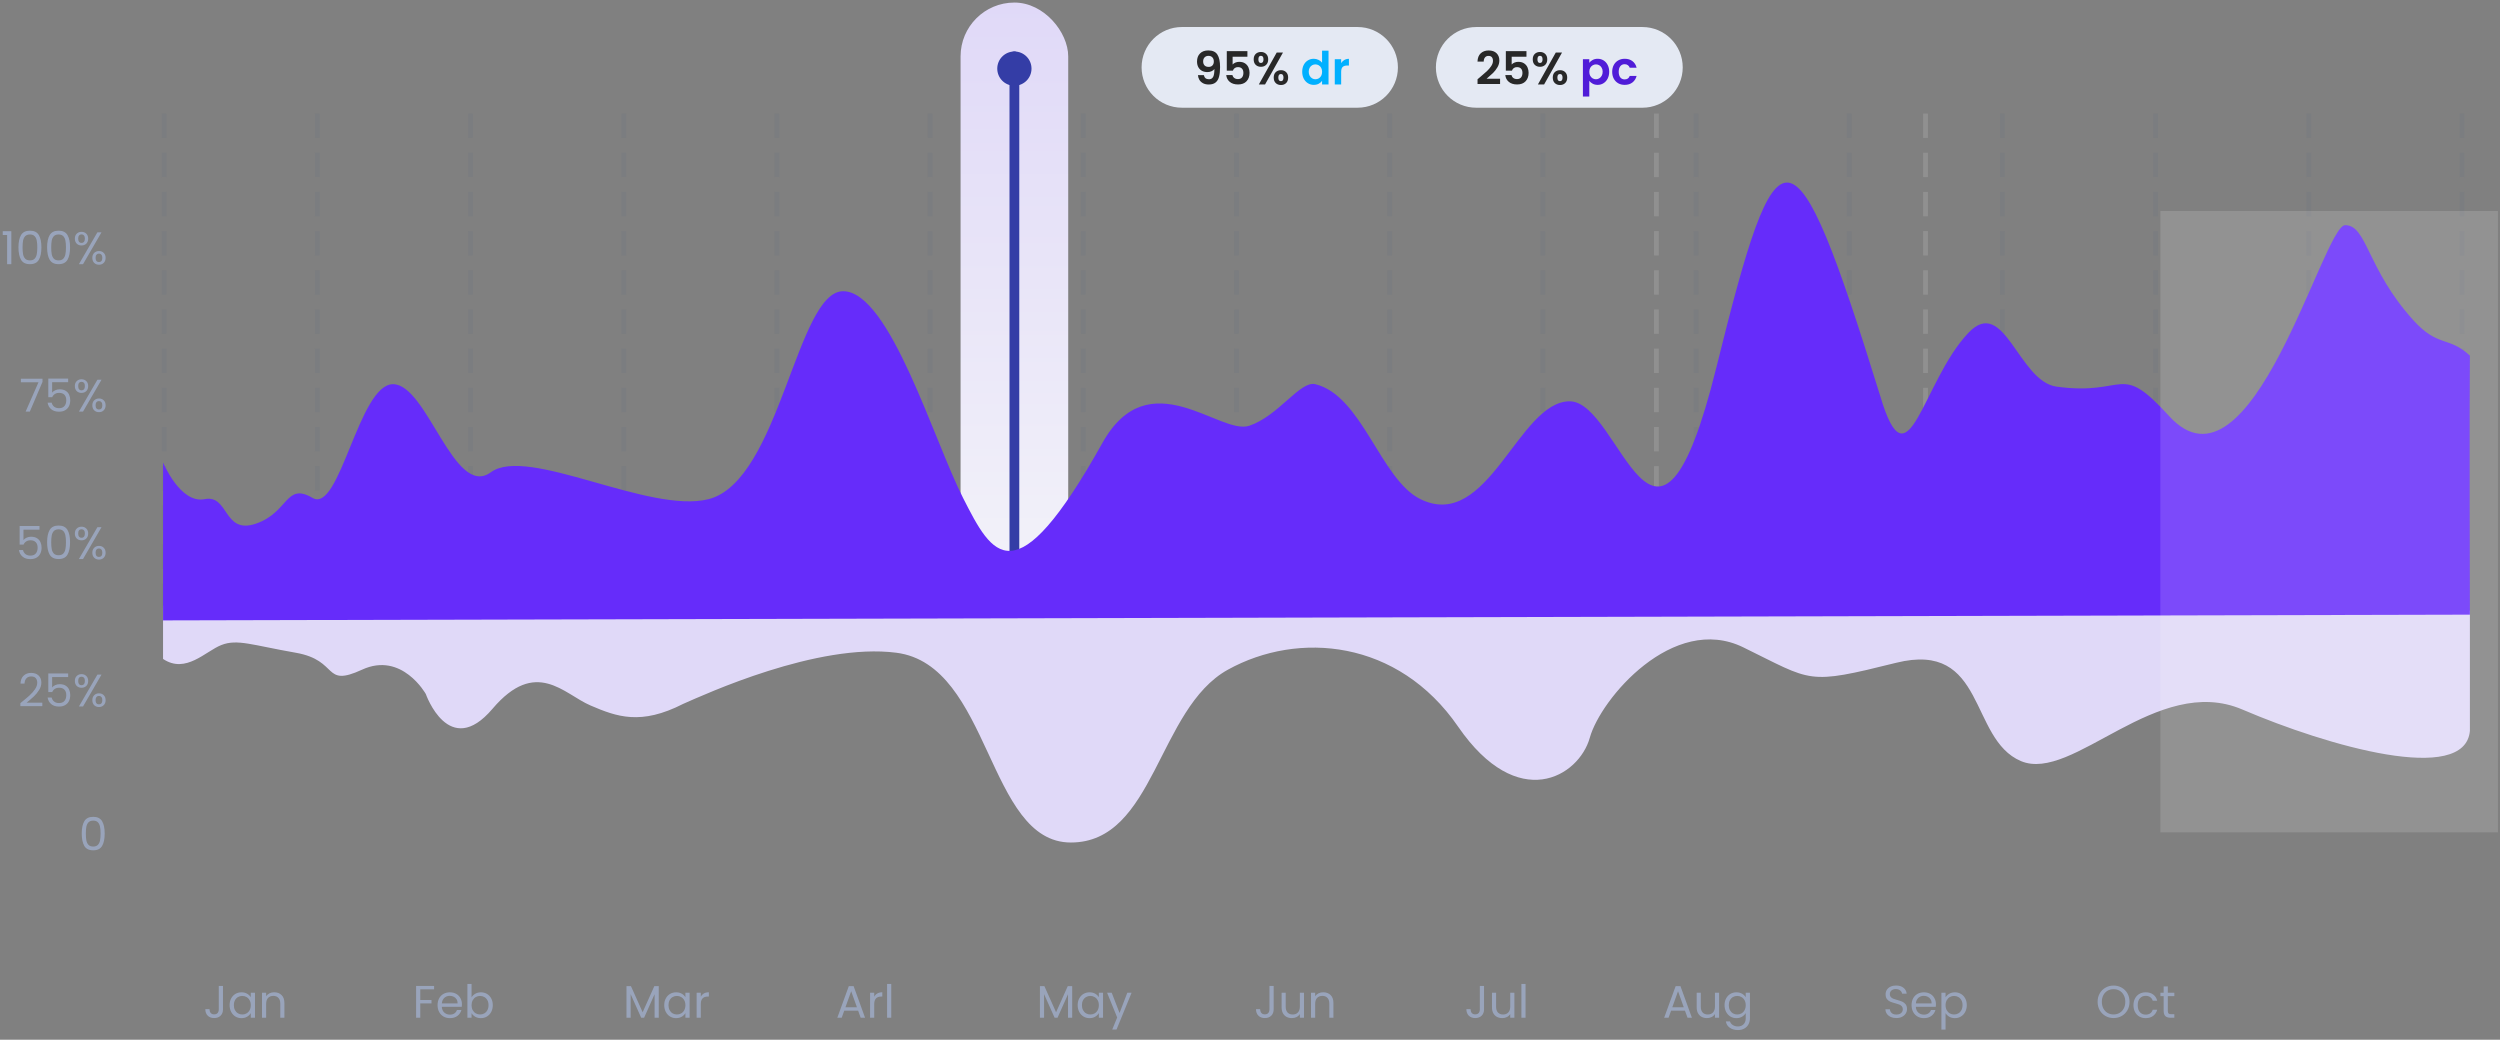 <svg width="767" height="319" viewBox="0 0 767 319" fill="none" xmlns="http://www.w3.org/2000/svg">
<rect x="0" y="0" width="767" height="319" fill="#808080" stroke="none"/>
<rect x="294.704" y="0.785" width="33.023" height="210.896" rx="16.511" fill="url(#paint0_linear_50_858)"/>
<rect x="309.713" y="15.797" width="3.002" height="180.875" rx="1.501" fill="#343DA6"/>
<circle cx="311.214" cy="193.67" r="5.254" fill="white"/>
<circle cx="311.214" cy="21.051" r="5.254" fill="#343DA6"/>
<path opacity="0.08" d="M144.344 35.574V189.256" stroke="#446285" stroke-width="1.47" stroke-linecap="square" stroke-dasharray="6.01"/>
<path opacity="0.08" d="M191.344 35.574V189.256" stroke="#446285" stroke-width="1.47" stroke-linecap="square" stroke-dasharray="6.01"/>
<path opacity="0.08" d="M97.344 35.574V189.256" stroke="#446285" stroke-width="1.47" stroke-linecap="square" stroke-dasharray="6.01"/>
<path opacity="0.08" d="M50.344 35.574V189.256" stroke="#446285" stroke-width="1.47" stroke-linecap="square" stroke-dasharray="6.01"/>
<path opacity="0.08" d="M285.344 35.574V189.256" stroke="#446285" stroke-width="1.47" stroke-linecap="square" stroke-dasharray="6.01"/>
<path opacity="0.08" d="M332.344 35.574V189.256" stroke="#446285" stroke-width="1.47" stroke-linecap="square" stroke-dasharray="6.01"/>
<path opacity="0.08" d="M238.344 35.574V189.256" stroke="#446285" stroke-width="1.47" stroke-linecap="square" stroke-dasharray="6.01"/>
<path opacity="0.08" d="M426.344 35.574V189.256" stroke="#446285" stroke-width="1.47" stroke-linecap="square" stroke-dasharray="6.01"/>
<path opacity="0.08" d="M473.344 35.574V189.256" stroke="#446285" stroke-width="1.47" stroke-linecap="square" stroke-dasharray="6.01"/>
<path opacity="0.08" d="M379.344 35.574V189.256" stroke="#446285" stroke-width="1.47" stroke-linecap="square" stroke-dasharray="6.01"/>
<path d="M508.194 35.574V189.256" stroke="white" stroke-opacity="0.131" stroke-width="1.47" stroke-linecap="square" stroke-dasharray="6.01"/>
<path opacity="0.08" d="M520.344 35.574V189.256" stroke="#446285" stroke-width="1.47" stroke-linecap="square" stroke-dasharray="6.01"/>
<path opacity="0.08" d="M567.344 35.574V189.256" stroke="#446285" stroke-width="1.47" stroke-linecap="square" stroke-dasharray="6.01"/>
<path opacity="0.08" d="M614.344 35.574V189.256" stroke="#446285" stroke-width="1.47" stroke-linecap="square" stroke-dasharray="6.01"/>
<path opacity="0.08" d="M661.344 35.574V189.256" stroke="#446285" stroke-width="1.47" stroke-linecap="square" stroke-dasharray="6.01"/>
<path opacity="0.08" d="M708.344 35.574V189.256" stroke="#446285" stroke-width="1.47" stroke-linecap="square" stroke-dasharray="6.01"/>
<path opacity="0.08" d="M755.344 35.574V189.256" stroke="#446285" stroke-width="1.47" stroke-linecap="square" stroke-dasharray="6.01"/>
<path d="M590.752 35.574V189.256" stroke="white" stroke-opacity="0.131" stroke-width="1.47" stroke-linecap="square" stroke-dasharray="6.01"/>
<path fill-rule="evenodd" clip-rule="evenodd" d="M50.024 202.161C56.991 206.847 63.052 199.785 67.938 197.884C72.823 195.983 77.29 197.903 90.737 200.26C104.184 202.618 98.879 211.075 111.093 205.45C123.306 199.825 130.635 212.915 130.635 212.915C130.635 212.915 137.733 233.19 151.088 217.47C164.444 201.749 172.975 212.915 181.118 216.418C189.26 219.922 196.588 222.597 209.616 215.943C216.13 213.092 250.782 197.122 275.01 200.26C304.068 204.024 302.813 258.482 328.533 258.482C354.253 258.482 355.121 217.396 376.732 205.45C398.344 193.504 428.963 196.24 447.334 222.915C465.705 249.591 484.421 238.278 487.751 226.335C491.081 214.393 513.329 188.094 534.825 198.597C556.321 209.1 554.041 210.24 581.725 203.349C609.41 196.458 604.044 226.707 619.995 233.489C635.946 240.271 661.705 206.43 687.973 217.687C714.242 228.945 756.271 240.953 757.764 224.248C757.764 204.003 757.764 187.307 757.764 187.307L50.024 185.835C50.024 185.835 50.024 194 50.024 202.161Z" fill="#E0D9F8"/>
<path fill-rule="evenodd" clip-rule="evenodd" d="M50.032 141.883C50.032 141.883 55.286 154.641 62.791 153.14C70.296 151.639 68.45 164.134 78.552 160.646C88.654 157.157 87.558 147.887 95.902 152.765C104.246 157.644 110.074 117.866 120.581 117.866C131.088 117.866 139.344 153.14 150.602 144.885C161.86 136.629 199.196 157.785 217.398 153.14C239.228 147.57 244.417 89.346 258.677 89.346C272.936 89.346 286.47 135.128 295.464 152.765C304.458 170.402 311.313 184.049 338.232 135.878C352.491 110.361 374.257 133.627 383.263 130.625C392.269 127.623 398.854 116.74 403.527 117.866C417.936 121.337 423.542 147.13 435.799 153.14C456.597 163.338 465.82 123.12 481.581 123.12C497.342 123.12 507.849 188.415 526.612 112.612C545.375 36.81 549.936 34.535 576.897 121.619C585.46 150.454 589.655 117.116 603.915 102.105C614.913 90.529 619.258 117.006 630.934 118.617C652.699 121.619 650.001 110.619 665.458 127.623C690.67 155.358 712.74 69.082 719.495 69.082C726.25 69.082 726.078 82.478 740.51 98.353C748.015 106.608 751.288 103.084 757.764 109.105C757.597 121.413 757.764 188.577 757.764 188.577L50.024 190.336L50.032 141.883Z" fill="#662CFA"/>
<path opacity="0.15" fill-rule="evenodd" clip-rule="evenodd" d="M662.793 64.73H766.365V255.362H662.793V64.73Z" fill="#F6F8FA"/>
<path d="M648.444 312.339C647.539 312.339 646.713 312.129 645.966 311.709C645.22 311.28 644.627 310.687 644.188 309.931C643.759 309.166 643.544 308.307 643.544 307.355C643.544 306.403 643.759 305.549 644.188 304.793C644.627 304.028 645.22 303.435 645.966 303.015C646.713 302.586 647.539 302.371 648.444 302.371C649.359 302.371 650.19 302.586 650.936 303.015C651.683 303.435 652.271 304.023 652.7 304.779C653.13 305.535 653.344 306.394 653.344 307.355C653.344 308.317 653.13 309.175 652.7 309.931C652.271 310.687 651.683 311.28 650.936 311.709C650.19 312.129 649.359 312.339 648.444 312.339ZM648.444 311.233C649.126 311.233 649.737 311.075 650.278 310.757C650.829 310.44 651.258 309.987 651.566 309.399C651.884 308.811 652.042 308.13 652.042 307.355C652.042 306.571 651.884 305.89 651.566 305.311C651.258 304.723 650.834 304.271 650.292 303.953C649.751 303.636 649.135 303.477 648.444 303.477C647.754 303.477 647.138 303.636 646.596 303.953C646.055 304.271 645.626 304.723 645.308 305.311C645 305.89 644.846 306.571 644.846 307.355C644.846 308.13 645 308.811 645.308 309.399C645.626 309.987 646.055 310.44 646.596 310.757C647.147 311.075 647.763 311.233 648.444 311.233ZM654.55 308.391C654.55 307.598 654.709 306.907 655.026 306.319C655.344 305.722 655.782 305.26 656.342 304.933C656.912 304.607 657.56 304.443 658.288 304.443C659.231 304.443 660.006 304.672 660.612 305.129C661.228 305.587 661.634 306.221 661.83 307.033H660.458C660.328 306.567 660.071 306.198 659.688 305.927C659.315 305.657 658.848 305.521 658.288 305.521C657.56 305.521 656.972 305.773 656.524 306.277C656.076 306.772 655.852 307.477 655.852 308.391C655.852 309.315 656.076 310.029 656.524 310.533C656.972 311.037 657.56 311.289 658.288 311.289C658.848 311.289 659.315 311.159 659.688 310.897C660.062 310.636 660.318 310.263 660.458 309.777H661.83C661.625 310.561 661.214 311.191 660.598 311.667C659.982 312.134 659.212 312.367 658.288 312.367C657.56 312.367 656.912 312.204 656.342 311.877C655.782 311.551 655.344 311.089 655.026 310.491C654.709 309.894 654.55 309.194 654.55 308.391ZM665.084 305.619V310.141C665.084 310.515 665.163 310.781 665.322 310.939C665.481 311.089 665.756 311.163 666.148 311.163H667.086V312.241H665.938C665.229 312.241 664.697 312.078 664.342 311.751C663.987 311.425 663.81 310.888 663.81 310.141V305.619H662.816V304.569H663.81V302.637H665.084V304.569H667.086V305.619H665.084Z" fill="#99A4BB"/>
<path d="M581.821 312.339C581.177 312.339 580.598 312.227 580.085 312.003C579.581 311.77 579.184 311.453 578.895 311.051C578.606 310.641 578.456 310.169 578.447 309.637H579.805C579.852 310.095 580.038 310.482 580.365 310.799C580.701 311.107 581.186 311.261 581.821 311.261C582.428 311.261 582.904 311.112 583.249 310.813C583.604 310.505 583.781 310.113 583.781 309.637C583.781 309.264 583.678 308.961 583.473 308.727C583.268 308.494 583.011 308.317 582.703 308.195C582.395 308.074 581.98 307.943 581.457 307.803C580.813 307.635 580.295 307.467 579.903 307.299C579.52 307.131 579.189 306.87 578.909 306.515C578.638 306.151 578.503 305.666 578.503 305.059C578.503 304.527 578.638 304.056 578.909 303.645C579.18 303.235 579.558 302.917 580.043 302.693C580.538 302.469 581.102 302.357 581.737 302.357C582.652 302.357 583.398 302.586 583.977 303.043C584.565 303.501 584.896 304.107 584.971 304.863H583.571C583.524 304.49 583.328 304.163 582.983 303.883C582.638 303.594 582.18 303.449 581.611 303.449C581.079 303.449 580.645 303.589 580.309 303.869C579.973 304.14 579.805 304.523 579.805 305.017C579.805 305.372 579.903 305.661 580.099 305.885C580.304 306.109 580.552 306.282 580.841 306.403C581.14 306.515 581.555 306.646 582.087 306.795C582.731 306.973 583.249 307.15 583.641 307.327C584.033 307.495 584.369 307.761 584.649 308.125C584.929 308.48 585.069 308.965 585.069 309.581C585.069 310.057 584.943 310.505 584.691 310.925C584.439 311.345 584.066 311.686 583.571 311.947C583.076 312.209 582.493 312.339 581.821 312.339ZM593.944 308.111C593.944 308.354 593.93 308.611 593.902 308.881H587.77C587.816 309.637 588.073 310.23 588.54 310.659C589.016 311.079 589.59 311.289 590.262 311.289C590.812 311.289 591.27 311.163 591.634 310.911C592.007 310.65 592.268 310.305 592.418 309.875H593.79C593.584 310.613 593.174 311.215 592.558 311.681C591.942 312.139 591.176 312.367 590.262 312.367C589.534 312.367 588.88 312.204 588.302 311.877C587.732 311.551 587.284 311.089 586.958 310.491C586.631 309.885 586.468 309.185 586.468 308.391C586.468 307.598 586.626 306.903 586.944 306.305C587.261 305.708 587.704 305.251 588.274 304.933C588.852 304.607 589.515 304.443 590.262 304.443C590.99 304.443 591.634 304.602 592.194 304.919C592.754 305.237 593.183 305.675 593.482 306.235C593.79 306.786 593.944 307.411 593.944 308.111ZM592.628 307.845C592.628 307.36 592.52 306.945 592.306 306.599C592.091 306.245 591.797 305.979 591.424 305.801C591.06 305.615 590.654 305.521 590.206 305.521C589.562 305.521 589.011 305.727 588.554 306.137C588.106 306.548 587.849 307.117 587.784 307.845H592.628ZM596.899 305.983C597.151 305.545 597.525 305.181 598.019 304.891C598.523 304.593 599.107 304.443 599.769 304.443C600.451 304.443 601.067 304.607 601.617 304.933C602.177 305.26 602.616 305.722 602.933 306.319C603.251 306.907 603.409 307.593 603.409 308.377C603.409 309.152 603.251 309.843 602.933 310.449C602.616 311.056 602.177 311.527 601.617 311.863C601.067 312.199 600.451 312.367 599.769 312.367C599.116 312.367 598.537 312.223 598.033 311.933C597.539 311.635 597.161 311.266 596.899 310.827V315.881H595.625V304.569H596.899V305.983ZM602.107 308.377C602.107 307.799 601.991 307.295 601.757 306.865C601.524 306.436 601.207 306.109 600.805 305.885C600.413 305.661 599.979 305.549 599.503 305.549C599.037 305.549 598.603 305.666 598.201 305.899C597.809 306.123 597.492 306.455 597.249 306.893C597.016 307.323 596.899 307.822 596.899 308.391C596.899 308.97 597.016 309.479 597.249 309.917C597.492 310.347 597.809 310.678 598.201 310.911C598.603 311.135 599.037 311.247 599.503 311.247C599.979 311.247 600.413 311.135 600.805 310.911C601.207 310.678 601.524 310.347 601.757 309.917C601.991 309.479 602.107 308.965 602.107 308.377Z" fill="#99A4BB"/>
<path d="M516.948 310.071H512.692L511.908 312.241H510.564L514.092 302.539H515.562L519.076 312.241H517.732L516.948 310.071ZM516.584 309.035L514.82 304.107L513.056 309.035H516.584ZM527.418 304.569V312.241H526.144V311.107C525.901 311.499 525.56 311.807 525.122 312.031C524.692 312.246 524.216 312.353 523.694 312.353C523.096 312.353 522.56 312.232 522.084 311.989C521.608 311.737 521.23 311.364 520.95 310.869C520.679 310.375 520.544 309.773 520.544 309.063V304.569H521.804V308.895C521.804 309.651 521.995 310.235 522.378 310.645C522.76 311.047 523.283 311.247 523.946 311.247C524.627 311.247 525.164 311.037 525.556 310.617C525.948 310.197 526.144 309.586 526.144 308.783V304.569H527.418ZM532.733 304.443C533.395 304.443 533.974 304.588 534.469 304.877C534.973 305.167 535.346 305.531 535.589 305.969V304.569H536.877V312.409C536.877 313.109 536.727 313.73 536.429 314.271C536.13 314.822 535.701 315.251 535.141 315.559C534.59 315.867 533.946 316.021 533.209 316.021C532.201 316.021 531.361 315.783 530.689 315.307C530.017 314.831 529.62 314.183 529.499 313.361H530.759C530.899 313.828 531.188 314.201 531.627 314.481C532.065 314.771 532.593 314.915 533.209 314.915C533.909 314.915 534.478 314.696 534.917 314.257C535.365 313.819 535.589 313.203 535.589 312.409V310.799C535.337 311.247 534.963 311.621 534.469 311.919C533.974 312.218 533.395 312.367 532.733 312.367C532.051 312.367 531.431 312.199 530.871 311.863C530.32 311.527 529.886 311.056 529.569 310.449C529.251 309.843 529.093 309.152 529.093 308.377C529.093 307.593 529.251 306.907 529.569 306.319C529.886 305.722 530.32 305.26 530.871 304.933C531.431 304.607 532.051 304.443 532.733 304.443ZM535.589 308.391C535.589 307.813 535.472 307.309 535.239 306.879C535.005 306.45 534.688 306.123 534.287 305.899C533.895 305.666 533.461 305.549 532.985 305.549C532.509 305.549 532.075 305.661 531.683 305.885C531.291 306.109 530.978 306.436 530.745 306.865C530.511 307.295 530.395 307.799 530.395 308.377C530.395 308.965 530.511 309.479 530.745 309.917C530.978 310.347 531.291 310.678 531.683 310.911C532.075 311.135 532.509 311.247 532.985 311.247C533.461 311.247 533.895 311.135 534.287 310.911C534.688 310.678 535.005 310.347 535.239 309.917C535.472 309.479 535.589 308.97 535.589 308.391Z" fill="#99A4BB"/>
<path d="M455.302 302.483V309.693C455.302 310.496 455.054 311.14 454.56 311.625C454.065 312.101 453.412 312.339 452.6 312.339C451.778 312.339 451.12 312.097 450.626 311.611C450.131 311.117 449.884 310.445 449.884 309.595H451.158C451.167 310.071 451.288 310.459 451.522 310.757C451.764 311.056 452.124 311.205 452.6 311.205C453.076 311.205 453.43 311.065 453.664 310.785C453.897 310.496 454.014 310.132 454.014 309.693V302.483H455.302ZM464.615 304.569V312.241H463.341V311.107C463.099 311.499 462.758 311.807 462.319 312.031C461.89 312.246 461.414 312.353 460.891 312.353C460.294 312.353 459.757 312.232 459.281 311.989C458.805 311.737 458.427 311.364 458.147 310.869C457.877 310.375 457.741 309.773 457.741 309.063V304.569H459.001V308.895C459.001 309.651 459.193 310.235 459.575 310.645C459.958 311.047 460.481 311.247 461.143 311.247C461.825 311.247 462.361 311.037 462.753 310.617C463.145 310.197 463.341 309.586 463.341 308.783V304.569H464.615ZM468.04 301.881V312.241H466.766V301.881H468.04Z" fill="#99A4BB"/>
<path d="M390.756 302.483V309.693C390.756 310.496 390.509 311.14 390.014 311.625C389.519 312.101 388.866 312.339 388.054 312.339C387.233 312.339 386.575 312.097 386.08 311.611C385.585 311.117 385.338 310.445 385.338 309.595H386.612C386.621 310.071 386.743 310.459 386.976 310.757C387.219 311.056 387.578 311.205 388.054 311.205C388.53 311.205 388.885 311.065 389.118 310.785C389.351 310.496 389.468 310.132 389.468 309.693V302.483H390.756ZM400.07 304.569V312.241H398.796V311.107C398.553 311.499 398.213 311.807 397.774 312.031C397.345 312.246 396.869 312.353 396.346 312.353C395.749 312.353 395.212 312.232 394.736 311.989C394.26 311.737 393.882 311.364 393.602 310.869C393.331 310.375 393.196 309.773 393.196 309.063V304.569H394.456V308.895C394.456 309.651 394.647 310.235 395.03 310.645C395.413 311.047 395.935 311.247 396.598 311.247C397.279 311.247 397.816 311.037 398.208 310.617C398.6 310.197 398.796 309.586 398.796 308.783V304.569H400.07ZM405.959 304.429C406.892 304.429 407.648 304.714 408.227 305.283C408.806 305.843 409.095 306.655 409.095 307.719V312.241H407.835V307.901C407.835 307.136 407.644 306.553 407.261 306.151C406.878 305.741 406.356 305.535 405.693 305.535C405.021 305.535 404.484 305.745 404.083 306.165C403.691 306.585 403.495 307.197 403.495 307.999V312.241H402.221V304.569H403.495V305.661C403.747 305.269 404.088 304.966 404.517 304.751C404.956 304.537 405.436 304.429 405.959 304.429Z" fill="#99A4BB"/>
<path d="M328.945 302.553V312.241H327.671V305.017L324.451 312.241H323.555L320.321 305.003V312.241H319.047V302.553H320.419L324.003 310.561L327.587 302.553H328.945ZM330.63 308.377C330.63 307.593 330.788 306.907 331.106 306.319C331.423 305.722 331.857 305.26 332.408 304.933C332.968 304.607 333.588 304.443 334.27 304.443C334.942 304.443 335.525 304.588 336.02 304.877C336.514 305.167 336.883 305.531 337.126 305.969V304.569H338.414V312.241H337.126V310.813C336.874 311.261 336.496 311.635 335.992 311.933C335.497 312.223 334.918 312.367 334.256 312.367C333.574 312.367 332.958 312.199 332.408 311.863C331.857 311.527 331.423 311.056 331.106 310.449C330.788 309.843 330.63 309.152 330.63 308.377ZM337.126 308.391C337.126 307.813 337.009 307.309 336.776 306.879C336.542 306.45 336.225 306.123 335.824 305.899C335.432 305.666 334.998 305.549 334.522 305.549C334.046 305.549 333.612 305.661 333.22 305.885C332.828 306.109 332.515 306.436 332.282 306.865C332.048 307.295 331.932 307.799 331.932 308.377C331.932 308.965 332.048 309.479 332.282 309.917C332.515 310.347 332.828 310.678 333.22 310.911C333.612 311.135 334.046 311.247 334.522 311.247C334.998 311.247 335.432 311.135 335.824 310.911C336.225 310.678 336.542 310.347 336.776 309.917C337.009 309.479 337.126 308.97 337.126 308.391ZM347.175 304.569L342.555 315.853H341.239L342.751 312.157L339.657 304.569H341.071L343.479 310.785L345.859 304.569H347.175Z" fill="#99A4BB"/>
<path d="M263.272 310.071H259.016L258.232 312.241H256.888L260.416 302.539H261.886L265.4 312.241H264.056L263.272 310.071ZM262.908 309.035L261.144 304.107L259.38 309.035H262.908ZM268.212 305.815C268.436 305.377 268.753 305.036 269.164 304.793C269.584 304.551 270.093 304.429 270.69 304.429V305.745H270.354C268.926 305.745 268.212 306.52 268.212 308.069V312.241H266.938V304.569H268.212V305.815ZM273.435 301.881V312.241H272.161V301.881H273.435Z" fill="#99A4BB"/>
<path d="M202.105 302.553V312.241H200.831V305.017L197.611 312.241H196.715L193.481 305.003V312.241H192.207V302.553H193.579L197.163 310.561L200.747 302.553H202.105ZM203.79 308.377C203.79 307.593 203.949 306.907 204.266 306.319C204.583 305.722 205.017 305.26 205.568 304.933C206.128 304.607 206.749 304.443 207.43 304.443C208.102 304.443 208.685 304.588 209.18 304.877C209.675 305.167 210.043 305.531 210.286 305.969V304.569H211.574V312.241H210.286V310.813C210.034 311.261 209.656 311.635 209.152 311.933C208.657 312.223 208.079 312.367 207.416 312.367C206.735 312.367 206.119 312.199 205.568 311.863C205.017 311.527 204.583 311.056 204.266 310.449C203.949 309.843 203.79 309.152 203.79 308.377ZM210.286 308.391C210.286 307.813 210.169 307.309 209.936 306.879C209.703 306.45 209.385 306.123 208.984 305.899C208.592 305.666 208.158 305.549 207.682 305.549C207.206 305.549 206.772 305.661 206.38 305.885C205.988 306.109 205.675 306.436 205.442 306.865C205.209 307.295 205.092 307.799 205.092 308.377C205.092 308.965 205.209 309.479 205.442 309.917C205.675 310.347 205.988 310.678 206.38 310.911C206.772 311.135 207.206 311.247 207.682 311.247C208.158 311.247 208.592 311.135 208.984 310.911C209.385 310.678 209.703 310.347 209.936 309.917C210.169 309.479 210.286 308.97 210.286 308.391ZM215.001 305.815C215.225 305.377 215.542 305.036 215.953 304.793C216.373 304.551 216.882 304.429 217.479 304.429V305.745H217.143C215.715 305.745 215.001 306.52 215.001 308.069V312.241H213.727V304.569H215.001V305.815Z" fill="#99A4BB"/>
<path d="M133.18 302.483V303.519H128.938V306.809H132.382V307.845H128.938V312.241H127.664V302.483H133.18ZM141.719 308.111C141.719 308.354 141.705 308.611 141.677 308.881H135.545C135.592 309.637 135.848 310.23 136.315 310.659C136.791 311.079 137.365 311.289 138.037 311.289C138.588 311.289 139.045 311.163 139.409 310.911C139.782 310.65 140.044 310.305 140.193 309.875H141.565C141.36 310.613 140.949 311.215 140.333 311.681C139.717 312.139 138.952 312.367 138.037 312.367C137.309 312.367 136.656 312.204 136.077 311.877C135.508 311.551 135.06 311.089 134.733 310.491C134.406 309.885 134.243 309.185 134.243 308.391C134.243 307.598 134.402 306.903 134.719 306.305C135.036 305.708 135.48 305.251 136.049 304.933C136.628 304.607 137.29 304.443 138.037 304.443C138.765 304.443 139.409 304.602 139.969 304.919C140.529 305.237 140.958 305.675 141.257 306.235C141.565 306.786 141.719 307.411 141.719 308.111ZM140.403 307.845C140.403 307.36 140.296 306.945 140.081 306.599C139.866 306.245 139.572 305.979 139.199 305.801C138.835 305.615 138.429 305.521 137.981 305.521C137.337 305.521 136.786 305.727 136.329 306.137C135.881 306.548 135.624 307.117 135.559 307.845H140.403ZM144.675 305.997C144.936 305.54 145.319 305.167 145.823 304.877C146.327 304.588 146.901 304.443 147.545 304.443C148.235 304.443 148.856 304.607 149.407 304.933C149.957 305.26 150.391 305.722 150.709 306.319C151.026 306.907 151.185 307.593 151.185 308.377C151.185 309.152 151.026 309.843 150.709 310.449C150.391 311.056 149.953 311.527 149.393 311.863C148.842 312.199 148.226 312.367 147.545 312.367C146.882 312.367 146.299 312.223 145.795 311.933C145.3 311.644 144.927 311.275 144.675 310.827V312.241H143.401V301.881H144.675V305.997ZM149.883 308.377C149.883 307.799 149.766 307.295 149.533 306.865C149.299 306.436 148.982 306.109 148.581 305.885C148.189 305.661 147.755 305.549 147.279 305.549C146.812 305.549 146.378 305.666 145.977 305.899C145.585 306.123 145.267 306.455 145.025 306.893C144.791 307.323 144.675 307.822 144.675 308.391C144.675 308.97 144.791 309.479 145.025 309.917C145.267 310.347 145.585 310.678 145.977 310.911C146.378 311.135 146.812 311.247 147.279 311.247C147.755 311.247 148.189 311.135 148.581 310.911C148.982 310.678 149.299 310.347 149.533 309.917C149.766 309.479 149.883 308.965 149.883 308.377Z" fill="#99A4BB"/>
<path d="M68.409 302.483V309.693C68.409 310.496 68.161 311.14 67.666 311.625C67.172 312.101 66.519 312.339 65.707 312.339C64.885 312.339 64.227 312.097 63.733 311.611C63.238 311.117 62.99 310.445 62.99 309.595H64.264C64.274 310.071 64.395 310.459 64.629 310.757C64.871 311.056 65.231 311.205 65.707 311.205C66.183 311.205 66.537 311.065 66.77 310.785C67.004 310.496 67.121 310.132 67.121 309.693V302.483H68.409ZM70.442 308.377C70.442 307.593 70.601 306.907 70.918 306.319C71.236 305.722 71.67 305.26 72.22 304.933C72.78 304.607 73.401 304.443 74.082 304.443C74.754 304.443 75.338 304.588 75.832 304.877C76.327 305.167 76.696 305.531 76.938 305.969V304.569H78.226V312.241H76.938V310.813C76.686 311.261 76.308 311.635 75.804 311.933C75.31 312.223 74.731 312.367 74.068 312.367C73.387 312.367 72.771 312.199 72.22 311.863C71.67 311.527 71.236 311.056 70.918 310.449C70.601 309.843 70.442 309.152 70.442 308.377ZM76.938 308.391C76.938 307.813 76.822 307.309 76.588 306.879C76.355 306.45 76.038 306.123 75.636 305.899C75.244 305.666 74.81 305.549 74.334 305.549C73.858 305.549 73.424 305.661 73.032 305.885C72.64 306.109 72.328 306.436 72.094 306.865C71.861 307.295 71.744 307.799 71.744 308.377C71.744 308.965 71.861 309.479 72.094 309.917C72.328 310.347 72.64 310.678 73.032 310.911C73.424 311.135 73.858 311.247 74.334 311.247C74.81 311.247 75.244 311.135 75.636 310.911C76.038 310.678 76.355 310.347 76.588 309.917C76.822 309.479 76.938 308.97 76.938 308.391ZM84.117 304.429C85.051 304.429 85.807 304.714 86.385 305.283C86.964 305.843 87.253 306.655 87.253 307.719V312.241H85.993V307.901C85.993 307.136 85.802 306.553 85.419 306.151C85.037 305.741 84.514 305.535 83.851 305.535C83.179 305.535 82.643 305.745 82.241 306.165C81.849 306.585 81.653 307.197 81.653 307.999V312.241H80.379V304.569H81.653V305.661C81.905 305.269 82.246 304.966 82.675 304.751C83.114 304.537 83.595 304.429 84.117 304.429Z" fill="#99A4BB"/>
<path d="M0.843 72.089V70.927H3.475V81.049H2.187V72.089H0.843ZM5.663 75.883C5.663 74.278 5.924 73.027 6.447 72.131C6.97 71.225 7.884 70.773 9.191 70.773C10.488 70.773 11.398 71.225 11.921 72.131C12.444 73.027 12.705 74.278 12.705 75.883C12.705 77.516 12.444 78.785 11.921 79.691C11.398 80.596 10.488 81.049 9.191 81.049C7.884 81.049 6.97 80.596 6.447 79.691C5.924 78.785 5.663 77.516 5.663 75.883ZM11.445 75.883C11.445 75.071 11.389 74.385 11.277 73.825C11.174 73.255 10.955 72.798 10.619 72.453C10.292 72.108 9.816 71.935 9.191 71.935C8.556 71.935 8.071 72.108 7.735 72.453C7.408 72.798 7.189 73.255 7.077 73.825C6.974 74.385 6.923 75.071 6.923 75.883C6.923 76.723 6.974 77.427 7.077 77.997C7.189 78.566 7.408 79.023 7.735 79.369C8.071 79.714 8.556 79.887 9.191 79.887C9.816 79.887 10.292 79.714 10.619 79.369C10.955 79.023 11.174 78.566 11.277 77.997C11.389 77.427 11.445 76.723 11.445 75.883ZM14.454 75.883C14.454 74.278 14.715 73.027 15.238 72.131C15.761 71.225 16.675 70.773 17.982 70.773C19.279 70.773 20.189 71.225 20.712 72.131C21.235 73.027 21.496 74.278 21.496 75.883C21.496 77.516 21.235 78.785 20.712 79.691C20.189 80.596 19.279 81.049 17.982 81.049C16.675 81.049 15.761 80.596 15.238 79.691C14.715 78.785 14.454 77.516 14.454 75.883ZM20.236 75.883C20.236 75.071 20.18 74.385 20.068 73.825C19.965 73.255 19.746 72.798 19.41 72.453C19.083 72.108 18.607 71.935 17.982 71.935C17.347 71.935 16.862 72.108 16.526 72.453C16.199 72.798 15.98 73.255 15.868 73.825C15.765 74.385 15.714 75.071 15.714 75.883C15.714 76.723 15.765 77.427 15.868 77.997C15.98 78.566 16.199 79.023 16.526 79.369C16.862 79.714 17.347 79.887 17.982 79.887C18.607 79.887 19.083 79.714 19.41 79.369C19.746 79.023 19.965 78.566 20.068 77.997C20.18 77.427 20.236 76.723 20.236 75.883ZM22.965 73.209C22.965 72.574 23.156 72.07 23.539 71.697C23.922 71.314 24.412 71.123 25.009 71.123C25.606 71.123 26.096 71.314 26.479 71.697C26.862 72.07 27.053 72.574 27.053 73.209C27.053 73.853 26.862 74.366 26.479 74.749C26.096 75.122 25.606 75.309 25.009 75.309C24.412 75.309 23.922 75.122 23.539 74.749C23.156 74.366 22.965 73.853 22.965 73.209ZM31.141 71.277L25.471 81.049H24.211L29.881 71.277H31.141ZM25.009 71.907C24.692 71.907 24.44 72.019 24.253 72.243C24.076 72.457 23.987 72.779 23.987 73.209C23.987 73.638 24.076 73.965 24.253 74.189C24.44 74.413 24.692 74.525 25.009 74.525C25.326 74.525 25.578 74.413 25.765 74.189C25.952 73.956 26.045 73.629 26.045 73.209C26.045 72.779 25.952 72.457 25.765 72.243C25.578 72.019 25.326 71.907 25.009 71.907ZM28.327 79.117C28.327 78.473 28.518 77.964 28.901 77.591C29.284 77.208 29.774 77.017 30.371 77.017C30.968 77.017 31.454 77.208 31.827 77.591C32.21 77.964 32.401 78.473 32.401 79.117C32.401 79.751 32.21 80.26 31.827 80.643C31.454 81.025 30.968 81.217 30.371 81.217C29.774 81.217 29.284 81.03 28.901 80.657C28.518 80.274 28.327 79.761 28.327 79.117ZM30.357 77.815C30.04 77.815 29.788 77.927 29.601 78.151C29.414 78.365 29.321 78.688 29.321 79.117C29.321 79.537 29.414 79.859 29.601 80.083C29.788 80.297 30.04 80.405 30.357 80.405C30.674 80.405 30.926 80.297 31.113 80.083C31.3 79.859 31.393 79.537 31.393 79.117C31.393 78.688 31.3 78.365 31.113 78.151C30.926 77.927 30.674 77.815 30.357 77.815Z" fill="#99A4BB"/>
<path d="M13.041 117.155L9.149 126.283H7.861L11.809 117.281H6.405V116.189H13.041V117.155ZM20.908 117.267H15.994V120.459C16.209 120.16 16.526 119.917 16.946 119.731C17.366 119.535 17.819 119.437 18.304 119.437C19.079 119.437 19.709 119.6 20.194 119.927C20.679 120.244 21.025 120.659 21.23 121.173C21.445 121.677 21.552 122.213 21.552 122.783C21.552 123.455 21.426 124.057 21.174 124.589C20.922 125.121 20.535 125.541 20.012 125.849C19.499 126.157 18.859 126.311 18.094 126.311C17.114 126.311 16.321 126.059 15.714 125.555C15.107 125.051 14.739 124.379 14.608 123.539H15.854C15.975 124.071 16.232 124.486 16.624 124.785C17.016 125.083 17.511 125.233 18.108 125.233C18.845 125.233 19.401 125.013 19.774 124.575C20.147 124.127 20.334 123.539 20.334 122.811C20.334 122.083 20.147 121.523 19.774 121.131C19.401 120.729 18.85 120.529 18.122 120.529C17.627 120.529 17.193 120.65 16.82 120.893C16.456 121.126 16.19 121.448 16.022 121.859H14.818V116.147H20.908V117.267ZM22.965 118.443C22.965 117.808 23.156 117.304 23.539 116.931C23.922 116.548 24.412 116.357 25.009 116.357C25.606 116.357 26.096 116.548 26.479 116.931C26.862 117.304 27.053 117.808 27.053 118.443C27.053 119.087 26.862 119.6 26.479 119.983C26.096 120.356 25.606 120.543 25.009 120.543C24.412 120.543 23.922 120.356 23.539 119.983C23.156 119.6 22.965 119.087 22.965 118.443ZM31.141 116.511L25.471 126.283H24.211L29.881 116.511H31.141ZM25.009 117.141C24.692 117.141 24.44 117.253 24.253 117.477C24.076 117.691 23.987 118.013 23.987 118.443C23.987 118.872 24.076 119.199 24.253 119.423C24.44 119.647 24.692 119.759 25.009 119.759C25.326 119.759 25.578 119.647 25.765 119.423C25.952 119.189 26.045 118.863 26.045 118.443C26.045 118.013 25.952 117.691 25.765 117.477C25.578 117.253 25.326 117.141 25.009 117.141ZM28.327 124.351C28.327 123.707 28.518 123.198 28.901 122.825C29.284 122.442 29.774 122.251 30.371 122.251C30.968 122.251 31.454 122.442 31.827 122.825C32.21 123.198 32.401 123.707 32.401 124.351C32.401 124.985 32.21 125.494 31.827 125.877C31.454 126.259 30.968 126.451 30.371 126.451C29.774 126.451 29.284 126.264 28.901 125.891C28.518 125.508 28.327 124.995 28.327 124.351ZM30.357 123.049C30.04 123.049 29.788 123.161 29.601 123.385C29.414 123.599 29.321 123.921 29.321 124.351C29.321 124.771 29.414 125.093 29.601 125.317C29.788 125.531 30.04 125.639 30.357 125.639C30.674 125.639 30.926 125.531 31.113 125.317C31.3 125.093 31.393 124.771 31.393 124.351C31.393 123.921 31.3 123.599 31.113 123.385C30.926 123.161 30.674 123.049 30.357 123.049Z" fill="#99A4BB"/>
<path d="M12.117 162.497H7.203V165.689C7.418 165.391 7.735 165.148 8.155 164.961C8.575 164.765 9.028 164.667 9.513 164.667C10.288 164.667 10.918 164.831 11.403 165.157C11.888 165.475 12.234 165.89 12.439 166.403C12.654 166.907 12.761 167.444 12.761 168.013C12.761 168.685 12.635 169.287 12.383 169.819C12.131 170.351 11.744 170.771 11.221 171.079C10.708 171.387 10.068 171.541 9.303 171.541C8.323 171.541 7.53 171.289 6.923 170.785C6.316 170.281 5.948 169.609 5.817 168.769H7.063C7.184 169.301 7.441 169.717 7.833 170.015C8.225 170.314 8.72 170.463 9.317 170.463C10.054 170.463 10.61 170.244 10.983 169.805C11.356 169.357 11.543 168.769 11.543 168.041C11.543 167.313 11.356 166.753 10.983 166.361C10.61 165.96 10.059 165.759 9.331 165.759C8.836 165.759 8.402 165.881 8.029 166.123C7.665 166.357 7.399 166.679 7.231 167.089H6.027V161.377H12.117V162.497ZM14.454 166.347C14.454 164.742 14.715 163.491 15.238 162.595C15.761 161.69 16.675 161.237 17.982 161.237C19.279 161.237 20.189 161.69 20.712 162.595C21.235 163.491 21.496 164.742 21.496 166.347C21.496 167.981 21.235 169.25 20.712 170.155C20.189 171.061 19.279 171.513 17.982 171.513C16.675 171.513 15.761 171.061 15.238 170.155C14.715 169.25 14.454 167.981 14.454 166.347ZM20.236 166.347C20.236 165.535 20.18 164.849 20.068 164.289C19.965 163.72 19.746 163.263 19.41 162.917C19.083 162.572 18.607 162.399 17.982 162.399C17.347 162.399 16.862 162.572 16.526 162.917C16.199 163.263 15.98 163.72 15.868 164.289C15.765 164.849 15.714 165.535 15.714 166.347C15.714 167.187 15.765 167.892 15.868 168.461C15.98 169.031 16.199 169.488 16.526 169.833C16.862 170.179 17.347 170.351 17.982 170.351C18.607 170.351 19.083 170.179 19.41 169.833C19.746 169.488 19.965 169.031 20.068 168.461C20.18 167.892 20.236 167.187 20.236 166.347ZM22.965 163.673C22.965 163.039 23.156 162.535 23.539 162.161C23.922 161.779 24.412 161.587 25.009 161.587C25.606 161.587 26.096 161.779 26.479 162.161C26.862 162.535 27.053 163.039 27.053 163.673C27.053 164.317 26.862 164.831 26.479 165.213C26.096 165.587 25.606 165.773 25.009 165.773C24.412 165.773 23.922 165.587 23.539 165.213C23.156 164.831 22.965 164.317 22.965 163.673ZM31.141 161.741L25.471 171.513H24.211L29.881 161.741H31.141ZM25.009 162.371C24.692 162.371 24.44 162.483 24.253 162.707C24.076 162.922 23.987 163.244 23.987 163.673C23.987 164.103 24.076 164.429 24.253 164.653C24.44 164.877 24.692 164.989 25.009 164.989C25.326 164.989 25.578 164.877 25.765 164.653C25.952 164.42 26.045 164.093 26.045 163.673C26.045 163.244 25.952 162.922 25.765 162.707C25.578 162.483 25.326 162.371 25.009 162.371ZM28.327 169.581C28.327 168.937 28.518 168.429 28.901 168.055C29.284 167.673 29.774 167.481 30.371 167.481C30.968 167.481 31.454 167.673 31.827 168.055C32.21 168.429 32.401 168.937 32.401 169.581C32.401 170.216 32.21 170.725 31.827 171.107C31.454 171.49 30.968 171.681 30.371 171.681C29.774 171.681 29.284 171.495 28.901 171.121C28.518 170.739 28.327 170.225 28.327 169.581ZM30.357 168.279C30.04 168.279 29.788 168.391 29.601 168.615C29.414 168.83 29.321 169.152 29.321 169.581C29.321 170.001 29.414 170.323 29.601 170.547C29.788 170.762 30.04 170.869 30.357 170.869C30.674 170.869 30.926 170.762 31.113 170.547C31.3 170.323 31.393 170.001 31.393 169.581C31.393 169.152 31.3 168.83 31.113 168.615C30.926 168.391 30.674 168.279 30.357 168.279Z" fill="#99A4BB"/>
<path d="M6.247 215.726C7.433 214.774 8.361 213.994 9.033 213.388C9.705 212.772 10.27 212.132 10.727 211.47C11.194 210.798 11.427 210.14 11.427 209.496C11.427 208.889 11.278 208.413 10.979 208.068C10.69 207.713 10.219 207.536 9.565 207.536C8.931 207.536 8.436 207.736 8.081 208.138C7.736 208.53 7.549 209.057 7.521 209.72H6.289C6.327 208.674 6.644 207.867 7.241 207.298C7.839 206.728 8.609 206.444 9.551 206.444C10.512 206.444 11.273 206.71 11.833 207.242C12.402 207.774 12.687 208.506 12.687 209.44C12.687 210.214 12.454 210.97 11.987 211.708C11.53 212.436 11.007 213.08 10.419 213.64C9.831 214.19 9.08 214.834 8.165 215.572H12.981V216.636H6.247V215.726ZM20.908 207.732H15.994V210.924C16.209 210.625 16.526 210.382 16.946 210.196C17.366 210 17.819 209.902 18.304 209.902C19.079 209.902 19.709 210.065 20.194 210.392C20.679 210.709 21.025 211.124 21.23 211.638C21.445 212.142 21.552 212.678 21.552 213.248C21.552 213.92 21.426 214.522 21.174 215.054C20.922 215.586 20.535 216.006 20.012 216.314C19.499 216.622 18.859 216.776 18.094 216.776C17.114 216.776 16.321 216.524 15.714 216.02C15.107 215.516 14.739 214.844 14.608 214.004H15.854C15.975 214.536 16.232 214.951 16.624 215.25C17.016 215.548 17.511 215.698 18.108 215.698C18.845 215.698 19.401 215.478 19.774 215.04C20.147 214.592 20.334 214.004 20.334 213.276C20.334 212.548 20.147 211.988 19.774 211.596C19.401 211.194 18.85 210.994 18.122 210.994C17.627 210.994 17.193 211.115 16.82 211.358C16.456 211.591 16.19 211.913 16.022 212.324H14.818V206.612H20.908V207.732ZM22.965 208.908C22.965 208.273 23.156 207.769 23.539 207.396C23.922 207.013 24.412 206.822 25.009 206.822C25.606 206.822 26.096 207.013 26.479 207.396C26.862 207.769 27.053 208.273 27.053 208.908C27.053 209.552 26.862 210.065 26.479 210.448C26.096 210.821 25.606 211.008 25.009 211.008C24.412 211.008 23.922 210.821 23.539 210.448C23.156 210.065 22.965 209.552 22.965 208.908ZM31.141 206.976L25.471 216.748H24.211L29.881 206.976H31.141ZM25.009 207.606C24.692 207.606 24.44 207.718 24.253 207.942C24.076 208.156 23.987 208.478 23.987 208.908C23.987 209.337 24.076 209.664 24.253 209.888C24.44 210.112 24.692 210.224 25.009 210.224C25.326 210.224 25.578 210.112 25.765 209.888C25.952 209.654 26.045 209.328 26.045 208.908C26.045 208.478 25.952 208.156 25.765 207.942C25.578 207.718 25.326 207.606 25.009 207.606ZM28.327 214.816C28.327 214.172 28.518 213.663 28.901 213.29C29.284 212.907 29.774 212.716 30.371 212.716C30.968 212.716 31.454 212.907 31.827 213.29C32.21 213.663 32.401 214.172 32.401 214.816C32.401 215.45 32.21 215.959 31.827 216.342C31.454 216.724 30.968 216.916 30.371 216.916C29.774 216.916 29.284 216.729 28.901 216.356C28.518 215.973 28.327 215.46 28.327 214.816ZM30.357 213.514C30.04 213.514 29.788 213.626 29.601 213.85C29.414 214.064 29.321 214.386 29.321 214.816C29.321 215.236 29.414 215.558 29.601 215.782C29.788 215.996 30.04 216.104 30.357 216.104C30.674 216.104 30.926 215.996 31.113 215.782C31.3 215.558 31.393 215.236 31.393 214.816C31.393 214.386 31.3 214.064 31.113 213.85C30.926 213.626 30.674 213.514 30.357 213.514Z" fill="#99A4BB"/>
<path d="M25.077 255.714C25.077 254.109 25.338 252.858 25.861 251.962C26.384 251.057 27.298 250.604 28.605 250.604C29.902 250.604 30.812 251.057 31.335 251.962C31.858 252.858 32.119 254.109 32.119 255.714C32.119 257.348 31.858 258.617 31.335 259.522C30.812 260.428 29.902 260.88 28.605 260.88C27.298 260.88 26.384 260.428 25.861 259.522C25.338 258.617 25.077 257.348 25.077 255.714ZM30.859 255.714C30.859 254.902 30.803 254.216 30.691 253.656C30.588 253.087 30.369 252.63 30.033 252.284C29.706 251.939 29.23 251.766 28.605 251.766C27.97 251.766 27.485 251.939 27.149 252.284C26.822 252.63 26.603 253.087 26.491 253.656C26.388 254.216 26.337 254.902 26.337 255.714C26.337 256.554 26.388 257.259 26.491 257.828C26.603 258.398 26.822 258.855 27.149 259.2C27.485 259.546 27.97 259.718 28.605 259.718C29.23 259.718 29.706 259.546 30.033 259.2C30.369 258.855 30.588 258.398 30.691 257.828C30.803 257.259 30.859 256.554 30.859 255.714Z" fill="#99A4BB"/>
<path fill-rule="evenodd" clip-rule="evenodd" d="M440.532 20.671C440.532 13.834 446.074 8.292 452.911 8.292H503.882C510.718 8.292 516.26 13.834 516.26 20.671C516.26 27.507 510.718 33.049 503.882 33.049H452.911C446.074 33.049 440.532 27.507 440.532 20.671Z" fill="#E4E9F3"/>
<path d="M454.036 23.701C454.932 22.954 455.646 22.334 456.178 21.839C456.71 21.335 457.153 20.812 457.508 20.271C457.862 19.73 458.04 19.198 458.04 18.675C458.04 18.199 457.928 17.826 457.704 17.555C457.48 17.284 457.134 17.149 456.668 17.149C456.201 17.149 455.842 17.308 455.59 17.625C455.338 17.933 455.207 18.358 455.198 18.899H453.294C453.331 17.779 453.662 16.93 454.288 16.351C454.922 15.772 455.725 15.483 456.696 15.483C457.76 15.483 458.576 15.768 459.146 16.337C459.715 16.897 460 17.639 460 18.563C460 19.291 459.804 19.986 459.412 20.649C459.02 21.312 458.572 21.89 458.068 22.385C457.564 22.87 456.906 23.458 456.094 24.149H460.224V25.773H453.308V24.317L454.036 23.701ZM468.319 17.401H463.783V19.795C463.979 19.552 464.259 19.356 464.623 19.207C464.987 19.048 465.374 18.969 465.785 18.969C466.531 18.969 467.143 19.132 467.619 19.459C468.095 19.786 468.44 20.206 468.655 20.719C468.869 21.223 468.977 21.764 468.977 22.343C468.977 23.416 468.669 24.28 468.053 24.933C467.446 25.586 466.578 25.913 465.449 25.913C464.385 25.913 463.535 25.647 462.901 25.115C462.266 24.583 461.907 23.888 461.823 23.029H463.727C463.811 23.402 463.997 23.701 464.287 23.925C464.585 24.149 464.963 24.261 465.421 24.261C465.971 24.261 466.387 24.088 466.667 23.743C466.947 23.398 467.087 22.94 467.087 22.371C467.087 21.792 466.942 21.354 466.653 21.055C466.373 20.747 465.957 20.593 465.407 20.593C465.015 20.593 464.688 20.691 464.427 20.887C464.165 21.083 463.979 21.344 463.867 21.671H461.991V15.679H468.319V17.401ZM470.245 18.213C470.245 17.504 470.45 16.948 470.861 16.547C471.281 16.146 471.817 15.945 472.471 15.945C473.124 15.945 473.656 16.146 474.067 16.547C474.487 16.948 474.697 17.504 474.697 18.213C474.697 18.932 474.487 19.492 474.067 19.893C473.656 20.294 473.124 20.495 472.471 20.495C471.817 20.495 471.281 20.294 470.861 19.893C470.45 19.492 470.245 18.932 470.245 18.213ZM479.233 16.113L473.731 25.913H471.827L477.315 16.113H479.233ZM472.457 17.121C471.943 17.121 471.687 17.485 471.687 18.213C471.687 18.95 471.943 19.319 472.457 19.319C472.709 19.319 472.905 19.23 473.045 19.053C473.185 18.866 473.255 18.586 473.255 18.213C473.255 17.485 472.989 17.121 472.457 17.121ZM476.391 23.799C476.391 23.08 476.596 22.525 477.007 22.133C477.427 21.732 477.963 21.531 478.617 21.531C479.27 21.531 479.797 21.732 480.199 22.133C480.609 22.525 480.815 23.08 480.815 23.799C480.815 24.518 480.609 25.078 480.199 25.479C479.797 25.88 479.27 26.081 478.617 26.081C477.954 26.081 477.417 25.88 477.007 25.479C476.596 25.078 476.391 24.518 476.391 23.799ZM478.603 22.707C478.071 22.707 477.805 23.071 477.805 23.799C477.805 24.536 478.071 24.905 478.603 24.905C479.125 24.905 479.387 24.536 479.387 23.799C479.387 23.071 479.125 22.707 478.603 22.707Z" fill="#282828"/>
<path d="M487.596 19.277C487.848 18.922 488.193 18.628 488.632 18.395C489.08 18.152 489.589 18.031 490.158 18.031C490.821 18.031 491.418 18.194 491.95 18.521C492.491 18.848 492.916 19.314 493.224 19.921C493.541 20.518 493.7 21.214 493.7 22.007C493.7 22.8 493.541 23.505 493.224 24.121C492.916 24.728 492.491 25.199 491.95 25.535C491.418 25.871 490.821 26.039 490.158 26.039C489.589 26.039 489.085 25.922 488.646 25.689C488.217 25.456 487.867 25.162 487.596 24.807V29.609H485.636V18.157H487.596V19.277ZM491.698 22.007C491.698 21.54 491.6 21.139 491.404 20.803C491.217 20.458 490.965 20.196 490.648 20.019C490.34 19.842 490.004 19.753 489.64 19.753C489.285 19.753 488.949 19.846 488.632 20.033C488.324 20.21 488.072 20.472 487.876 20.817C487.689 21.162 487.596 21.568 487.596 22.035C487.596 22.502 487.689 22.908 487.876 23.253C488.072 23.598 488.324 23.864 488.632 24.051C488.949 24.228 489.285 24.317 489.64 24.317C490.004 24.317 490.34 24.224 490.648 24.037C490.965 23.85 491.217 23.584 491.404 23.239C491.6 22.894 491.698 22.483 491.698 22.007ZM494.62 22.035C494.62 21.232 494.784 20.532 495.11 19.935C495.437 19.328 495.89 18.862 496.468 18.535C497.047 18.199 497.71 18.031 498.456 18.031C499.418 18.031 500.211 18.274 500.836 18.759C501.471 19.235 501.896 19.907 502.11 20.775H499.996C499.884 20.439 499.693 20.178 499.422 19.991C499.161 19.795 498.834 19.697 498.442 19.697C497.882 19.697 497.439 19.902 497.112 20.313C496.786 20.714 496.622 21.288 496.622 22.035C496.622 22.772 496.786 23.346 497.112 23.757C497.439 24.158 497.882 24.359 498.442 24.359C499.236 24.359 499.754 24.004 499.996 23.295H502.11C501.896 24.135 501.471 24.802 500.836 25.297C500.202 25.792 499.408 26.039 498.456 26.039C497.71 26.039 497.047 25.876 496.468 25.549C495.89 25.213 495.437 24.746 495.11 24.149C494.784 23.542 494.62 22.838 494.62 22.035Z" fill="#501CD8"/>
<path fill-rule="evenodd" clip-rule="evenodd" d="M350.241 20.668C350.241 13.831 355.783 8.289 362.62 8.289H416.503C423.34 8.289 428.882 13.831 428.882 20.668C428.882 27.504 423.34 33.046 416.503 33.046H362.62C355.783 33.046 350.241 27.504 350.241 20.668Z" fill="#E4E9F3"/>
<path d="M369.348 23.043C369.423 23.454 369.591 23.771 369.852 23.995C370.123 24.21 370.482 24.317 370.93 24.317C371.509 24.317 371.929 24.079 372.19 23.603C372.452 23.118 372.582 22.306 372.582 21.167C372.368 21.466 372.064 21.699 371.672 21.867C371.29 22.035 370.874 22.119 370.426 22.119C369.829 22.119 369.288 21.998 368.802 21.755C368.326 21.503 367.948 21.134 367.668 20.649C367.388 20.154 367.248 19.557 367.248 18.857C367.248 17.821 367.556 17 368.172 16.393C368.788 15.777 369.628 15.469 370.692 15.469C372.018 15.469 372.951 15.894 373.492 16.743C374.043 17.592 374.318 18.871 374.318 20.579C374.318 21.792 374.211 22.786 373.996 23.561C373.791 24.336 373.432 24.924 372.918 25.325C372.414 25.726 371.724 25.927 370.846 25.927C370.156 25.927 369.568 25.796 369.082 25.535C368.597 25.264 368.224 24.914 367.962 24.485C367.71 24.046 367.566 23.566 367.528 23.043H369.348ZM370.832 20.523C371.318 20.523 371.7 20.374 371.98 20.075C372.26 19.776 372.4 19.375 372.4 18.871C372.4 18.32 372.251 17.896 371.952 17.597C371.663 17.289 371.266 17.135 370.762 17.135C370.258 17.135 369.857 17.294 369.558 17.611C369.269 17.919 369.124 18.33 369.124 18.843C369.124 19.338 369.264 19.744 369.544 20.061C369.834 20.369 370.263 20.523 370.832 20.523ZM382.704 17.401H378.168V19.795C378.364 19.552 378.644 19.356 379.008 19.207C379.372 19.048 379.759 18.969 380.17 18.969C380.917 18.969 381.528 19.132 382.004 19.459C382.48 19.786 382.825 20.206 383.04 20.719C383.255 21.223 383.362 21.764 383.362 22.343C383.362 23.416 383.054 24.28 382.438 24.933C381.831 25.586 380.963 25.913 379.834 25.913C378.77 25.913 377.921 25.647 377.286 25.115C376.651 24.583 376.292 23.888 376.208 23.029H378.112C378.196 23.402 378.383 23.701 378.672 23.925C378.971 24.149 379.349 24.261 379.806 24.261C380.357 24.261 380.772 24.088 381.052 23.743C381.332 23.398 381.472 22.94 381.472 22.371C381.472 21.792 381.327 21.354 381.038 21.055C380.758 20.747 380.343 20.593 379.792 20.593C379.4 20.593 379.073 20.691 378.812 20.887C378.551 21.083 378.364 21.344 378.252 21.671H376.376V15.679H382.704V17.401ZM384.63 18.213C384.63 17.504 384.835 16.948 385.246 16.547C385.666 16.146 386.202 15.945 386.856 15.945C387.509 15.945 388.041 16.146 388.452 16.547C388.872 16.948 389.082 17.504 389.082 18.213C389.082 18.932 388.872 19.492 388.452 19.893C388.041 20.294 387.509 20.495 386.856 20.495C386.202 20.495 385.666 20.294 385.246 19.893C384.835 19.492 384.63 18.932 384.63 18.213ZM393.618 16.113L388.116 25.913H386.212L391.7 16.113H393.618ZM386.842 17.121C386.328 17.121 386.072 17.485 386.072 18.213C386.072 18.95 386.328 19.319 386.842 19.319C387.094 19.319 387.29 19.23 387.43 19.053C387.57 18.866 387.64 18.586 387.64 18.213C387.64 17.485 387.374 17.121 386.842 17.121ZM390.776 23.799C390.776 23.08 390.981 22.525 391.392 22.133C391.812 21.732 392.348 21.531 393.002 21.531C393.655 21.531 394.182 21.732 394.584 22.133C394.994 22.525 395.2 23.08 395.2 23.799C395.2 24.518 394.994 25.078 394.584 25.479C394.182 25.88 393.655 26.081 393.002 26.081C392.339 26.081 391.802 25.88 391.392 25.479C390.981 25.078 390.776 24.518 390.776 23.799ZM392.988 22.707C392.456 22.707 392.19 23.071 392.19 23.799C392.19 24.536 392.456 24.905 392.988 24.905C393.51 24.905 393.772 24.536 393.772 23.799C393.772 23.071 393.51 22.707 392.988 22.707Z" fill="#282828"/>
<path d="M399.517 22.007C399.517 21.223 399.671 20.528 399.979 19.921C400.297 19.314 400.726 18.848 401.267 18.521C401.809 18.194 402.411 18.031 403.073 18.031C403.577 18.031 404.058 18.143 404.515 18.367C404.973 18.582 405.337 18.871 405.607 19.235V15.553H407.595V25.913H405.607V24.765C405.365 25.148 405.024 25.456 404.585 25.689C404.147 25.922 403.638 26.039 403.059 26.039C402.406 26.039 401.809 25.871 401.267 25.535C400.726 25.199 400.297 24.728 399.979 24.121C399.671 23.505 399.517 22.8 399.517 22.007ZM405.621 22.035C405.621 21.559 405.528 21.153 405.341 20.817C405.155 20.472 404.903 20.21 404.585 20.033C404.268 19.846 403.927 19.753 403.563 19.753C403.199 19.753 402.863 19.842 402.555 20.019C402.247 20.196 401.995 20.458 401.799 20.803C401.613 21.139 401.519 21.54 401.519 22.007C401.519 22.474 401.613 22.884 401.799 23.239C401.995 23.584 402.247 23.85 402.555 24.037C402.873 24.224 403.209 24.317 403.563 24.317C403.927 24.317 404.268 24.228 404.585 24.051C404.903 23.864 405.155 23.603 405.341 23.267C405.528 22.922 405.621 22.511 405.621 22.035ZM411.469 19.361C411.721 18.95 412.048 18.628 412.449 18.395C412.86 18.162 413.327 18.045 413.849 18.045V20.103H413.331C412.715 20.103 412.249 20.248 411.931 20.537C411.623 20.826 411.469 21.33 411.469 22.049V25.913H409.509V18.157H411.469V19.361Z" fill="#00B0FF"/>
<defs>
<linearGradient id="paint0_linear_50_858" x1="294.704" y1="0.785" x2="294.704" y2="211.681" gradientUnits="userSpaceOnUse">
<stop stop-color="#E0D9F8"/>
<stop offset="1" stop-color="#F6F7F9"/>
</linearGradient>
</defs>
</svg>
